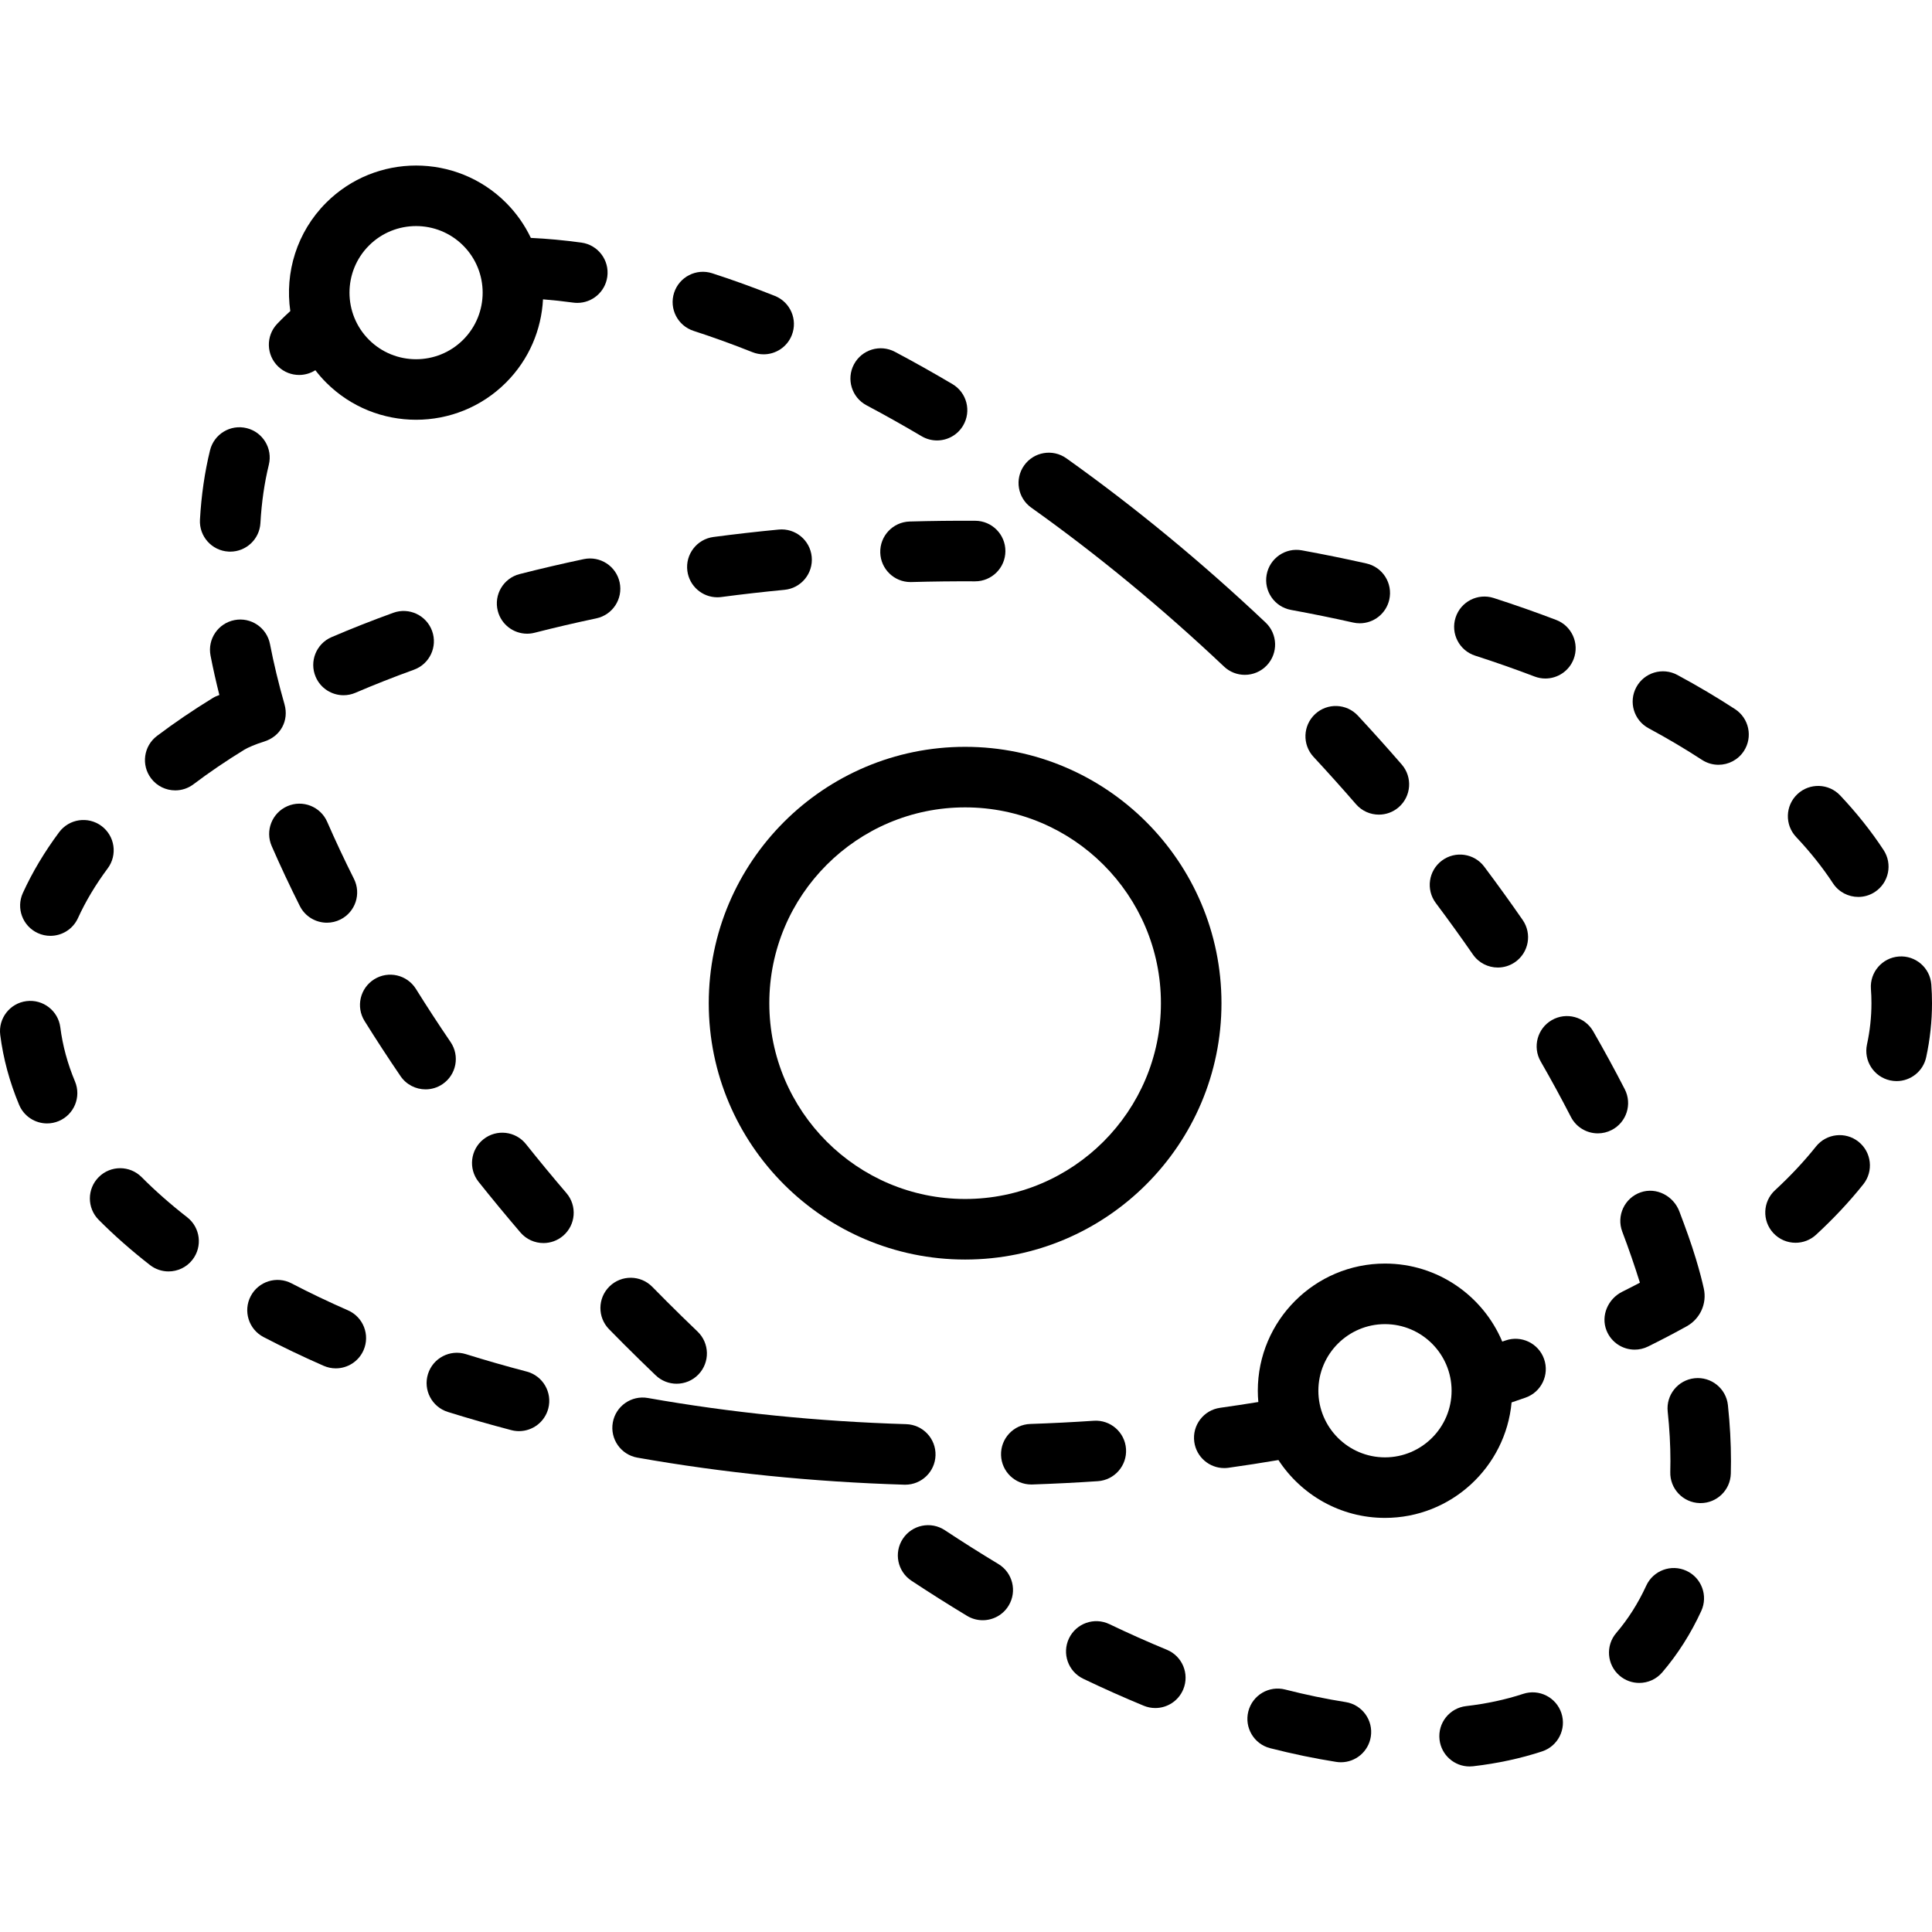 <?xml version="1.0" encoding="iso-8859-1"?>
<!-- Generator: Adobe Illustrator 19.0.0, SVG Export Plug-In . SVG Version: 6.00 Build 0)  -->
<svg version="1.1" id="Layer_1" xmlns="http://www.w3.org/2000/svg" xmlns:xlink="http://www.w3.org/1999/xlink" x="0px" y="0px"
	 viewBox="0 0 511.998 511.998" style="enable-background:new 0 0 511.998 511.998;" xml:space="preserve">
<g>
	<g>
		<path d="M255.765,197.916c-37.46,0-67.937,30.475-67.937,67.937c0,37.46,30.476,67.937,67.937,67.937
			c37.46,0,67.937-30.476,67.937-67.937C323.702,228.392,293.226,197.916,255.765,197.916z M255.765,317.741
			c-28.612,0-51.889-23.277-51.889-51.889c0-28.612,23.277-51.889,51.889-51.889s51.889,23.276,51.889,51.889
			C307.654,294.464,284.377,317.741,255.765,317.741z"/>
	</g>
</g>
<g>
	<g>
		<path d="M492.521,302.566c-3.465-2.761-8.514-2.189-11.275,1.277c-3.127,3.925-6.778,7.823-10.851,11.581
			c-3.257,3.005-3.461,8.082-0.456,11.338c1.582,1.715,3.737,2.583,5.899,2.583c1.945,0,3.896-0.704,5.439-2.127
			c4.673-4.313,8.886-8.813,12.522-13.378C496.56,310.375,495.987,305.327,492.521,302.566z"/>
	</g>
</g>
<g>
	<g>
		<path d="M19.873,286.595c-1.975-4.717-3.282-9.541-3.888-14.334c-0.556-4.397-4.578-7.503-8.967-6.954
			c-4.397,0.556-7.51,4.57-6.954,8.967c0.787,6.23,2.471,12.46,5.003,18.514c1.287,3.077,4.268,4.93,7.406,4.93
			c1.031,0,2.081-0.201,3.093-0.624C19.654,295.384,21.583,290.683,19.873,286.595z"/>
	</g>
</g>
<g>
	<g>
		<path d="M114.507,167.206c-1.51-4.167-6.109-6.32-10.277-4.812c-5.605,2.031-11.107,4.2-16.355,6.449
			c-4.073,1.746-5.96,6.463-4.214,10.536c1.304,3.043,4.266,4.865,7.379,4.865c1.055,0,2.127-0.209,3.157-0.65
			c4.966-2.129,10.181-4.184,15.498-6.11C113.862,175.974,116.017,171.372,114.507,167.206z"/>
	</g>
</g>
<g>
	<g>
		<path d="M49.601,322.583c-4.412-3.434-8.472-7.011-12.067-10.63c-3.124-3.144-8.204-3.159-11.347-0.036
			c-3.143,3.123-3.16,8.204-0.036,11.347c4.073,4.1,8.647,8.131,13.593,11.982c1.466,1.14,3.201,1.694,4.924,1.694
			c2.39,0,4.756-1.063,6.337-3.095C53.726,330.347,53.098,325.305,49.601,322.583z"/>
	</g>
</g>
<g>
	<g>
		<path d="M92.213,347.251c-5.182-2.27-10.212-4.675-14.953-7.149c-3.929-2.051-8.776-0.527-10.826,3.402
			c-2.05,3.929-0.526,8.776,3.402,10.826c5.059,2.64,10.422,5.204,15.935,7.62c1.048,0.459,2.141,0.676,3.216,0.676
			c3.09,0,6.034-1.795,7.354-4.806C98.12,353.762,96.272,349.029,92.213,347.251z"/>
	</g>
</g>
<g>
	<g>
		<path d="M75.393,186.642c-1.55-5.427-2.844-10.797-3.845-15.961c-0.843-4.35-5.057-7.199-9.405-6.35
			c-4.35,0.844-7.194,5.054-6.35,9.405c0.662,3.416,1.454,6.916,2.34,10.449c-0.597,0.193-1.182,0.449-1.741,0.792
			c-5.243,3.217-10.22,6.6-14.793,10.056c-3.535,2.673-4.235,7.704-1.563,11.24c1.578,2.087,3.978,3.186,6.407,3.186
			c1.685,0,3.384-0.529,4.833-1.623c4.161-3.144,8.706-6.233,13.508-9.179c0.823-0.505,2.983-1.455,5.097-2.096
			C74.422,195.184,76.61,190.902,75.393,186.642z"/>
	</g>
</g>
<g>
	<g>
		<path d="M511.816,260.89c-0.328-4.42-4.186-7.743-8.596-7.408c-4.419,0.328-7.735,4.177-7.408,8.596
			c0.093,1.252,0.14,2.52,0.139,3.773c0,3.642-0.397,7.318-1.179,10.924c-0.939,4.331,1.81,8.604,6.141,9.542
			c0.573,0.124,1.145,0.184,1.709,0.184c3.694,0,7.019-2.568,7.834-6.325c1.024-4.722,1.543-9.542,1.543-14.322
			C512,264.208,511.938,262.538,511.816,260.89z"/>
	</g>
</g>
<g>
	<g>
		<path d="M412.4,164.288c-5.338-2.036-10.907-3.992-16.554-5.812c-4.219-1.359-8.74,0.959-10.099,5.176
			c-1.36,4.22,0.959,8.741,5.176,10.1c5.379,1.733,10.679,3.594,15.755,5.53c0.941,0.358,1.909,0.53,2.859,0.53
			c3.232,0,6.278-1.966,7.499-5.166C418.616,170.505,416.539,165.869,412.4,164.288z"/>
	</g>
</g>
<g>
	<g>
		<path d="M362.104,149.321c-5.586-1.254-11.337-2.423-17.095-3.475c-4.36-0.8-8.539,2.093-9.335,6.452
			c-0.796,4.359,2.093,8.538,6.452,9.334c5.547,1.013,11.085,2.139,16.461,3.347c0.593,0.133,1.183,0.197,1.765,0.197
			c3.671,0,6.983-2.536,7.822-6.267C369.146,154.584,366.427,150.291,362.104,149.321z"/>
	</g>
</g>
<g>
	<g>
		<path d="M499.17,225.271c-3.229-4.927-7.099-9.796-11.503-14.471c-3.038-3.226-8.117-3.378-11.343-0.338
			c-3.226,3.038-3.378,8.116-0.339,11.343c3.763,3.994,7.047,8.119,9.763,12.263c1.539,2.351,4.104,3.627,6.719,3.627
			c1.509,0,3.034-0.425,4.391-1.314C500.563,233.952,501.6,228.978,499.17,225.271z"/>
	</g>
</g>
<g>
	<g>
		<path d="M139.57,363.475c-5.456-1.429-10.873-2.983-16.1-4.614c-4.225-1.321-8.73,1.036-10.051,5.267
			c-1.321,4.23,1.037,8.73,5.267,10.051c5.463,1.706,11.121,3.328,16.817,4.82c0.682,0.179,1.365,0.264,2.039,0.264
			c3.561,0,6.812-2.387,7.757-5.992C146.42,368.983,143.856,364.597,139.57,363.475z"/>
	</g>
</g>
<g>
	<g>
		<path d="M258.457,138.009c-5.767-0.032-11.624,0.036-17.382,0.197c-4.429,0.122-7.92,3.813-7.798,8.243
			c0.121,4.354,3.688,7.802,8.017,7.802c0.075,0,0.151-0.001,0.227-0.003c5.583-0.155,11.261-0.221,16.852-0.19
			c0.015,0,0.029,0,0.044,0c4.411,0,7.999-3.565,8.023-7.981C266.462,141.645,262.889,138.033,258.457,138.009z"/>
	</g>
</g>
<g>
	<g>
		<path d="M215.112,147.559c-0.423-4.41-4.343-7.644-8.753-7.221c-5.788,0.555-11.607,1.218-17.297,1.969
			c-4.393,0.58-7.485,4.612-6.905,9.005c0.534,4.037,3.981,6.974,7.945,6.974c0.35,0,0.704-0.022,1.06-0.07
			c5.501-0.726,11.129-1.367,16.727-1.904C212.302,155.889,215.535,151.97,215.112,147.559z"/>
	</g>
</g>
<g>
	<g>
		<path d="M26.897,218.894c-3.554-2.645-8.582-1.906-11.227,1.648c-3.887,5.224-7.121,10.644-9.613,16.109
			c-1.838,4.032-0.06,8.791,3.972,10.63c1.079,0.492,2.21,0.725,3.324,0.725c3.047,0,5.959-1.744,7.306-4.698
			c2.022-4.435,4.675-8.871,7.886-13.186C31.189,226.566,30.452,221.538,26.897,218.894z"/>
	</g>
</g>
<g>
	<g>
		<path d="M451.527,341.487c-0.448-2.038-1.117-4.634-2.108-7.919c-1.252-4.151-2.782-8.327-4.372-12.528
			c-1.557-4.113-6.084-6.501-10.241-5.065c-4.296,1.484-6.488,6.211-4.888,10.431c1.725,4.549,3.285,9.082,4.672,13.519
			c-1.534,0.805-3.083,1.602-4.657,2.382c-3.807,1.887-5.768,6.369-4.182,10.311c1.282,3.184,4.306,5.049,7.459,5.049
			c1.192,0,2.404-0.267,3.544-0.83c3.505-1.73,6.932-3.523,10.242-5.36C450.551,349.504,452.401,345.456,451.527,341.487z"/>
	</g>
</g>
<g>
	<g>
		<path d="M298.405,383.981c-0.297-4.422-4.121-7.765-8.545-7.467c-5.542,0.373-11.203,0.659-16.825,0.849
			c-4.429,0.15-7.899,3.861-7.749,8.29c0.147,4.337,3.708,7.753,8.014,7.753c0.091,0,0.183-0.001,0.275-0.004
			c5.801-0.196,11.642-0.49,17.363-0.876C295.361,392.227,298.703,388.402,298.405,383.981z"/>
	</g>
</g>
<g>
	<g>
		<path d="M459.806,187.929c-4.788-3.124-9.937-6.174-15.303-9.066c-3.902-2.101-8.768-0.643-10.87,3.258
			c-2.102,3.901-0.644,8.768,3.258,10.87c4.973,2.679,9.733,5.498,14.146,8.378c1.353,0.883,2.874,1.305,4.378,1.305
			c2.62,0,5.189-1.282,6.727-3.64C464.562,195.322,463.517,190.35,459.806,187.929z"/>
	</g>
</g>
<g>
	<g>
		<path d="M164.218,154.364c-0.916-4.336-5.175-7.105-9.509-6.193c-5.731,1.21-11.454,2.544-17.006,3.965
			c-4.293,1.099-6.884,5.469-5.785,9.763c0.928,3.627,4.19,6.037,7.768,6.037c0.658,0,1.328-0.082,1.994-0.253
			c5.333-1.365,10.832-2.647,16.343-3.81C162.359,162.958,165.132,158.701,164.218,154.364z"/>
	</g>
</g>
<g>
	<g>
		<path d="M409.196,360.156c-1.468-4.181-6.047-6.381-10.23-4.912c-0.281,0.098-0.57,0.195-0.853,0.292
			c-5.103-12.135-17.113-20.68-31.082-20.68c-18.583,0-33.701,15.118-33.701,33.701c0,1.008,0.052,2.003,0.14,2.988
			c-3.362,0.545-6.741,1.066-10.127,1.536c-4.39,0.609-7.454,4.66-6.845,9.05c0.557,4.015,3.995,6.922,7.937,6.922
			c0.367,0,0.738-0.025,1.113-0.077c4.437-0.616,8.865-1.315,13.249-2.053c6.02,9.222,16.424,15.333,28.234,15.333
			c17.538,0.003,31.984-13.465,33.553-30.602c1.241-0.419,2.48-0.841,3.7-1.27C408.466,368.917,410.664,364.338,409.196,360.156z
			 M367.032,386.213c-9.734,0-17.653-7.919-17.653-17.653c0-9.734,7.919-17.653,17.653-17.653c9.734,0,17.653,7.919,17.653,17.653
			C384.685,378.293,376.766,386.213,367.032,386.213z"/>
	</g>
</g>
<g>
	<g>
		<path d="M252.409,101.792c-5.068-2.998-10.199-5.878-15.252-8.559c-3.914-2.077-8.772-0.588-10.85,3.325s-0.587,8.772,3.327,10.85
			c4.836,2.567,9.749,5.325,14.605,8.196c1.282,0.759,2.689,1.119,4.077,1.119c2.743,0,5.417-1.408,6.914-3.94
			C257.487,108.969,256.223,104.047,252.409,101.792z"/>
	</g>
</g>
<g>
	<g>
		<path d="M413.786,454.002c-1.385-4.21-5.923-6.5-10.131-5.114c-4.652,1.531-9.738,2.622-15.117,3.245
			c-4.403,0.509-7.559,4.49-7.049,8.893c0.473,4.089,3.941,7.103,7.961,7.103c0.307,0,0.618-0.017,0.932-0.053
			c6.456-0.746,12.609-2.072,18.292-3.942C412.883,462.747,415.172,458.212,413.786,454.002z"/>
	</g>
</g>
<g>
	<g>
		<path d="M430.577,288.659c-2.614-5.087-5.43-10.257-8.37-15.367c-2.209-3.842-7.116-5.163-10.957-2.954
			c-3.841,2.209-5.164,7.115-2.954,10.957c2.814,4.891,5.507,9.836,8.007,14.7c1.423,2.768,4.231,4.358,7.143,4.358
			c1.235,0,2.487-0.286,3.661-0.889C431.05,297.438,432.603,292.6,430.577,288.659z"/>
	</g>
</g>
<g>
	<g>
		<path d="M446.906,416.271c-4.026-1.847-8.79-0.079-10.639,3.949c-2.12,4.624-4.795,8.841-7.95,12.535
			c-2.878,3.369-2.48,8.435,0.89,11.313c1.512,1.291,3.365,1.923,5.208,1.923c2.266,0,4.518-0.954,6.105-2.813
			c4.119-4.822,7.596-10.295,10.336-16.268C452.703,422.881,450.934,418.118,446.906,416.271z"/>
	</g>
</g>
<g>
	<g>
		<path d="M403.527,243.811c-3.265-4.715-6.693-9.47-10.189-14.133c-2.659-3.544-7.689-4.263-11.234-1.605
			c-3.544,2.659-4.263,7.688-1.605,11.234c3.377,4.502,6.685,9.091,9.834,13.64c1.559,2.251,4.06,3.457,6.604,3.457
			c1.575,0,3.167-0.463,4.56-1.427C405.142,252.453,406.05,247.455,403.527,243.811z"/>
	</g>
</g>
<g>
	<g>
		<path d="M371.474,202.604c-3.765-4.343-7.672-8.697-11.612-12.944c-3.016-3.248-8.093-3.439-11.341-0.424
			c-3.248,3.014-3.438,8.091-0.424,11.34c3.818,4.116,7.605,8.334,11.252,12.541c1.587,1.829,3.819,2.768,6.066,2.768
			c1.863,0,3.735-0.645,5.253-1.961C374.017,211.02,374.378,205.952,371.474,202.604z"/>
	</g>
</g>
<g>
	<g>
		<path d="M356.599,451.065c-5.166-0.814-10.556-1.933-16.022-3.326c-4.293-1.096-8.662,1.499-9.757,5.794
			c-1.094,4.294,1.499,8.663,5.794,9.757c5.947,1.516,11.831,2.737,17.487,3.628c0.424,0.066,0.844,0.098,1.259,0.098
			c3.88,0,7.293-2.821,7.916-6.776C363.966,455.863,360.976,451.755,356.599,451.065z"/>
	</g>
</g>
<g>
	<g>
		<path d="M264.576,414.477c-4.707-2.836-9.481-5.853-14.19-8.964c-3.698-2.441-8.674-1.427-11.119,2.269
			c-2.444,3.697-1.427,8.674,2.269,11.119c4.894,3.234,9.858,6.371,14.756,9.322c1.296,0.781,2.724,1.152,4.134,1.152
			c2.721,0,5.374-1.383,6.88-3.884C269.594,421.697,268.372,416.765,264.576,414.477z"/>
	</g>
</g>
<g>
	<g>
		<path d="M205.343,78.42c-5.586-2.226-11.169-4.244-16.599-6c-4.215-1.365-8.74,0.95-10.103,5.166
			c-1.363,4.215,0.95,8.739,5.166,10.103c5.091,1.647,10.338,3.543,15.594,5.638c0.975,0.388,1.979,0.572,2.968,0.572
			c3.188,0,6.204-1.914,7.456-5.055C211.467,84.728,209.46,80.061,205.343,78.42z"/>
	</g>
</g>
<g>
	<g>
		<path d="M184.859,352.878c-2.717-2.6-5.46-5.281-8.148-7.969c-1.29-1.29-2.57-2.584-3.839-3.88c-3.1-3.167-8.18-3.22-11.347-0.121
			c-3.167,3.1-3.22,8.18-0.121,11.347c1.31,1.337,2.629,2.671,3.961,4.002c2.772,2.772,5.599,5.537,8.401,8.217
			c1.555,1.487,3.551,2.226,5.546,2.226c2.113,0,4.223-0.829,5.799-2.477C188.173,361.02,188.061,355.941,184.859,352.878z"/>
	</g>
</g>
<g>
	<g>
		<path d="M457.915,372.375c-0.469-4.406-4.424-7.596-8.827-7.13c-4.407,0.469-7.599,4.421-7.131,8.828
			c0.479,4.51,0.722,8.93,0.722,13.138c0,0.969-0.013,1.931-0.039,2.885c-0.12,4.43,3.374,8.118,7.805,8.237
			c0.074,0.002,0.147,0.003,0.22,0.003c4.331,0,7.899-3.451,8.017-7.808c0.03-1.098,0.045-2.204,0.045-3.319
			C458.727,382.438,458.454,377.447,457.915,372.375z"/>
	</g>
</g>
<g>
	<g>
		<path d="M119.404,276.145c-3.173-4.657-6.261-9.389-9.174-14.065c-2.344-3.761-7.292-4.91-11.054-2.564
			c-3.761,2.344-4.909,7.293-2.565,11.054c3.029,4.859,6.235,9.775,9.531,14.612c1.553,2.279,4.073,3.506,6.639,3.506
			c1.556,0,3.128-0.451,4.512-1.394C120.954,284.8,121.899,279.808,119.404,276.145z"/>
	</g>
</g>
<g>
	<g>
		<path d="M150.109,316.181c-3.657-4.275-7.266-8.642-10.724-12.983c-2.762-3.465-7.811-4.036-11.276-1.274
			c-3.465,2.762-4.036,7.81-1.274,11.276c3.574,4.485,7.303,8.999,11.082,13.415c1.587,1.854,3.837,2.807,6.1,2.807
			c1.846,0,3.701-0.633,5.214-1.928C152.597,324.614,152.99,319.549,150.109,316.181z"/>
	</g>
</g>
<g>
	<g>
		<path d="M93.8,232.9c-2.536-5.051-4.92-10.133-7.09-15.104c-1.772-4.062-6.502-5.921-10.563-4.146
			c-4.062,1.772-5.919,6.502-4.146,10.563c2.283,5.235,4.792,10.58,7.457,15.886c1.408,2.806,4.238,4.426,7.177,4.426
			c1.21,0,2.438-0.275,3.594-0.855C94.189,241.683,95.788,236.86,93.8,232.9z"/>
	</g>
</g>
<g>
	<g>
		<path d="M154.08,64.292c-4.561-0.625-9.049-1.04-13.403-1.246c-1.605-3.372-3.795-6.533-6.582-9.321
			c-13.14-13.14-34.52-13.14-47.661,0c-7.813,7.813-10.979,18.54-9.501,28.714c-0.802,0.728-1.592,1.468-2.352,2.229
			c-0.377,0.377-0.747,0.756-1.114,1.139c-3.058,3.207-2.938,8.286,0.27,11.345c1.555,1.482,3.547,2.217,5.538,2.217
			c1.498,0,2.99-0.426,4.297-1.255c0.875,1.135,1.823,2.232,2.863,3.272c6.57,6.57,15.201,9.855,23.83,9.855
			c8.63,0,17.26-3.284,23.83-9.855c6.12-6.12,9.386-14.028,9.805-22.057c2.622,0.206,5.294,0.493,8,0.864
			c0.37,0.05,0.737,0.075,1.1,0.075c3.948,0,7.389-2.914,7.94-6.935C161.542,68.942,158.47,64.894,154.08,64.292z M122.745,90.037
			c-6.884,6.883-18.082,6.883-24.965,0c-6.881-6.884-6.881-18.082,0.001-24.964c3.442-3.442,7.962-5.162,12.482-5.162
			s9.042,1.72,12.482,5.162C129.628,71.957,129.628,83.155,122.745,90.037z"/>
	</g>
</g>
<g>
	<g>
		<path d="M309.222,437.199c-5-2.06-10.121-4.344-15.222-6.788c-3.996-1.916-8.789-0.229-10.704,3.767
			c-1.916,3.996-0.229,8.788,3.767,10.704c5.37,2.574,10.768,4.981,16.045,7.155c1,0.412,2.035,0.607,3.053,0.607
			c3.154,0,6.146-1.872,7.423-4.97C315.274,443.577,313.32,438.887,309.222,437.199z"/>
	</g>
</g>
<g>
	<g>
		<path d="M65.36,113.458c-4.306-1.058-8.648,1.581-9.702,5.885c-1.408,5.751-2.306,11.933-2.666,18.375
			c-0.249,4.423,3.137,8.211,7.562,8.459c0.153,0.009,0.305,0.013,0.457,0.013c4.225,0,7.764-3.304,8.004-7.575
			c0.306-5.461,1.057-10.661,2.231-15.456C72.299,118.855,69.664,114.512,65.36,113.458z"/>
	</g>
</g>
<g>
	<g>
		<path d="M240.144,377.415c-23.473-0.715-46.502-3.047-68.446-6.933c-4.363-0.773-8.527,2.139-9.3,6.503
			c-0.772,4.364,2.139,8.528,6.503,9.3c22.705,4.021,46.51,6.433,70.756,7.171c0.083,0.003,0.167,0.003,0.249,0.003
			c4.318,0,7.884-3.433,8.015-7.78C248.056,381.251,244.574,377.55,240.144,377.415z"/>
	</g>
</g>
<g>
	<g>
		<path d="M335.401,164.982c-16.931-15.997-34.696-30.641-52.802-43.527c-3.611-2.571-8.621-1.726-11.19,1.885
			c-2.568,3.61-1.725,8.621,1.886,11.19c17.504,12.458,34.692,26.628,51.085,42.118c1.551,1.466,3.532,2.191,5.509,2.191
			c2.13,0,4.256-0.843,5.834-2.513C338.767,173.104,338.622,168.026,335.401,164.982z"/>
	</g>
</g>
<g>
</g>
<g>
</g>
<g>
</g>
<g>
</g>
<g>
</g>
<g>
</g>
<g>
</g>
<g>
</g>
<g>
</g>
<g>
</g>
<g>
</g>
<g>
</g>
<g>
</g>
<g>
</g>
<g>
</g>
</svg>
